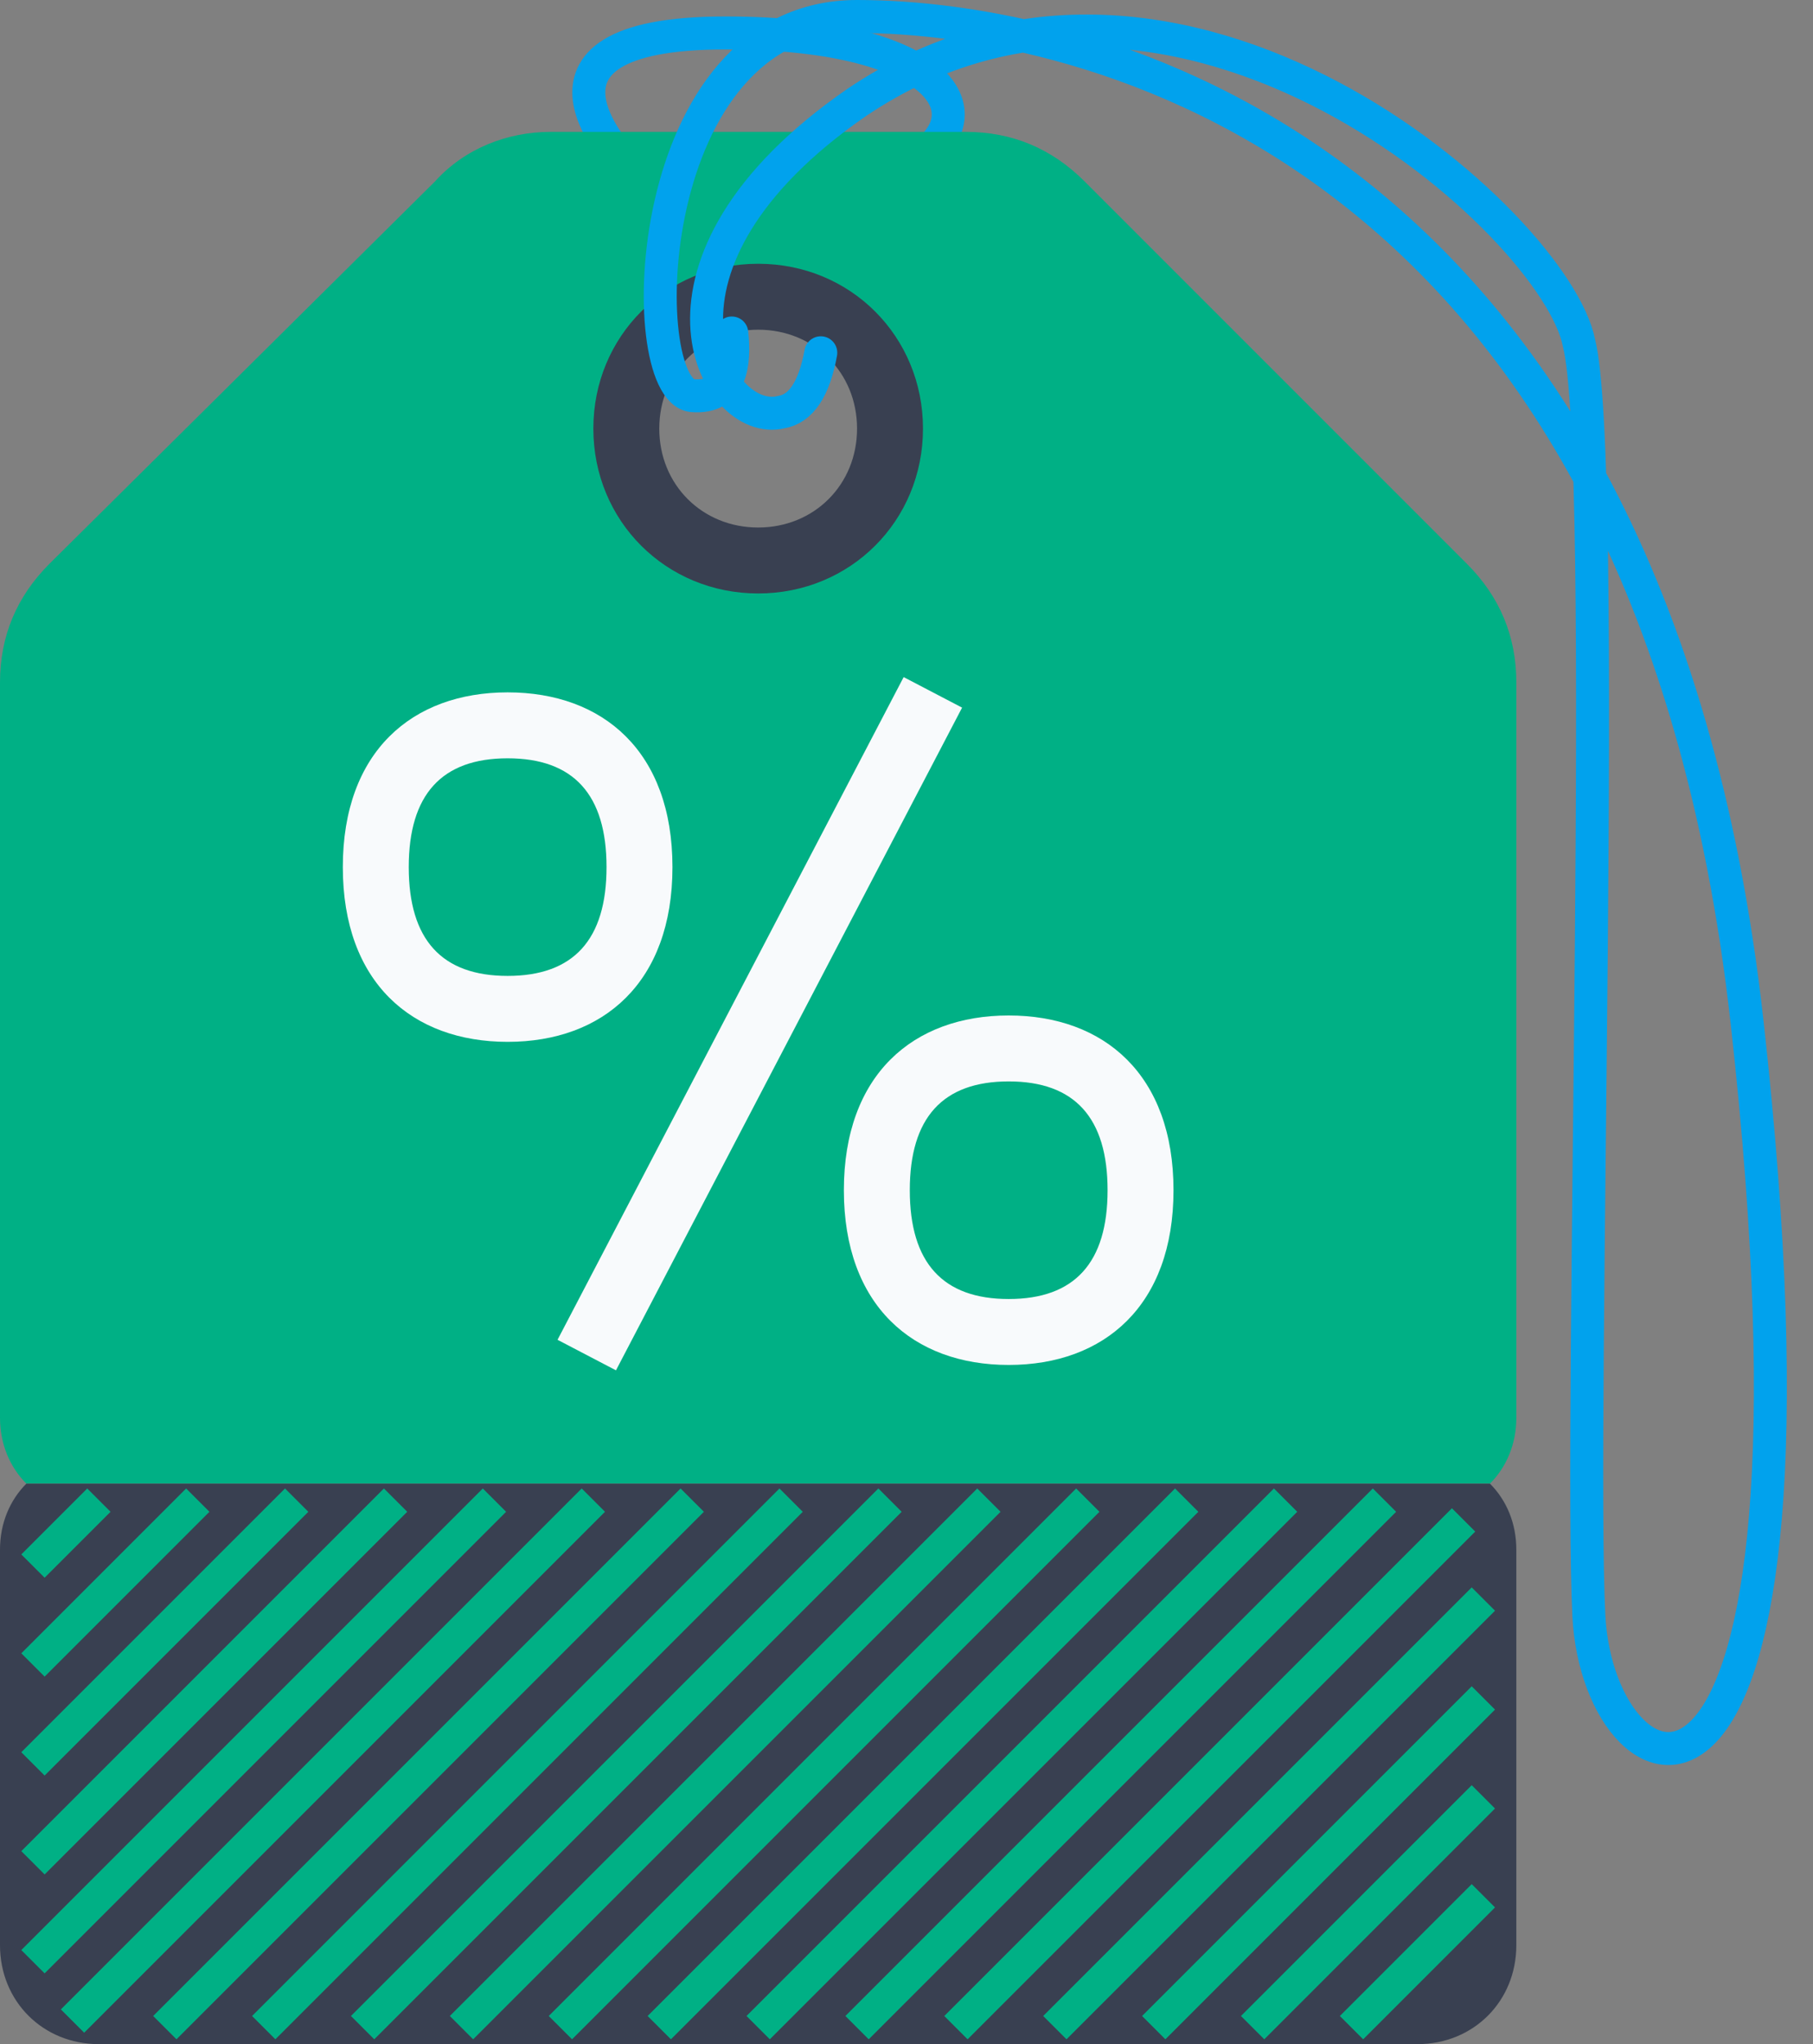 <?xml version="1.0" encoding="UTF-8"?>
<svg width="55px" height="62px" viewBox="0 0 55 62" version="1.1" xmlns="http://www.w3.org/2000/svg" xmlns:xlink="http://www.w3.org/1999/xlink">
    <rect x="0" y="0" width="55" height="62" fill="#808080" stroke="none"/>
    <!-- Generator: Sketch 52.5 (67469) - http://www.bohemiancoding.com/sketch -->
    <title>affordable</title>
    <desc>Created with Sketch.</desc>
    <g id="Page-1" stroke="none" stroke-width="1" fill="none" fill-rule="evenodd">
        <g id="affordable">
            <g id="Group">
                <path d="M19,5 C19,5 15,1 22,1 C28.9,1 30.1,3.7 27.5,5" id="Path" stroke="#01A2ED"></path>
                <g transform="translate(0, 4)">
                    <path d="M44.5,13.1 L32.9,1.5 C31.9,0.5 30.7,0 29.3,0 L16.7,0 C15.4,0 14.1,0.5 13.2,1.5 L1.5,13.1 C0.5,14.1 0,15.3 0,16.7 L0,39 C0,39.8 0.3,40.5 0.8,41 L45.2,41 C45.7,40.5 46,39.8 46,39 L46,16.7 C46,15.3 45.5,14.1 44.5,13.1 Z M23,13 C20.8,13 19,11.2 19,9 C19,6.8 20.8,5 23,5 C25.2,5 27,6.8 27,9 C27,11.2 25.2,13 23,13 Z" id="Shape" fill="#00B085" fill-rule="nonzero"></path>
                    <path d="M0.8,41 C0.3,41.5 0,42.2 0,43 L0,55 C0,56.7 1.3,58 3,58 L43,58 C44.7,58 46,56.7 46,55 L46,43 C46,42.2 45.7,41.5 45.2,41 L0.8,41 Z" id="Path" fill="#394051"></path>
                </g>
                <path d="M23,18 C20.2,18 18,15.8 18,13 C18,10.2 20.2,8 23,8 C25.8,8 28,10.2 28,13 C28,15.8 25.8,18 23,18 Z M23,10 C21.3,10 20,11.3 20,13 C20,14.7 21.3,16 23,16 C24.7,16 26,14.7 26,13 C26,11.3 24.7,10 23,10 Z" id="Shape" fill="#394051" fill-rule="nonzero"></path>
                <path d="M22.2,10.1 C22.3,11 22.2,12.1 21,12 C19.2,11.8 19.4,0.5 26,0.5 C32.6,0.5 50,4.1 53,31 C56,57.9 48.5,55 48.2,49 C47.9,43 48.8,13.9 47.9,10.4 C47.2,6.8 35.8,-3.5 26,3.1 C18.9,8 21.7,13 23.7,12.5 C24.3,12.4 24.7,11.8 24.9,10.7" id="Path" stroke="#01A2ED" stroke-linecap="round"></path>
                <g transform="translate(1, 45)" id="Path" stroke="#00B085">
                    <path d="M0,2.5 L2,0.5"></path>
                    <path d="M0,5.5 L5,0.5"></path>
                    <path d="M0,8.5 L8,0.5"></path>
                    <path d="M0,11.5 L11,0.5"></path>
                    <path d="M0,14.5 L14,0.5"></path>
                    <path d="M1.2,16.3 L17,0.5"></path>
                    <path d="M20,0.5 L4,16.5"></path>
                    <path d="M23,0.5 L7,16.5"></path>
                    <path d="M26,0.5 L10,16.5"></path>
                    <path d="M29,0.5 L13,16.5"></path>
                    <path d="M32,0.5 L16,16.5"></path>
                    <path d="M35,0.5 L19,16.5"></path>
                    <path d="M38,0.5 L22,16.5"></path>
                    <path d="M41,0.5 L25,16.5"></path>
                    <path d="M43.4,1.1 L28,16.5"></path>
                    <path d="M44,3.5 L31,16.5"></path>
                    <path d="M44,6.5 L34,16.5"></path>
                    <path d="M44,9.5 L37,16.5"></path>
                    <path d="M44,12.5 L40,16.5"></path>
                </g>
            </g>
            <g id="Group" transform="translate(10, 21)">
                <path d="M5.4,2 C7.4,2 8.4,3.1 8.4,5.3 C8.4,7.5 7.4,8.6 5.4,8.6 C3.4,8.6 2.4,7.5 2.4,5.3 C2.4,3.1 3.4,2 5.4,2 Z M5.4,0 C2.5,0 0.4,1.8 0.4,5.3 C0.4,8.8 2.5,10.6 5.4,10.6 C8.3,10.6 10.4,8.8 10.4,5.3 C10.4,1.8 8.3,0 5.4,0 Z" id="Shape" fill="#F8FAFC" fill-rule="nonzero"></path>
                <path d="M20.6,11.8 C22.6,11.8 23.6,12.9 23.6,15.1 C23.6,17.3 22.6,18.4 20.6,18.4 C18.6,18.4 17.6,17.3 17.6,15.1 C17.6,12.9 18.6,11.8 20.6,11.8 Z M20.6,9.8 C17.7,9.8 15.6,11.6 15.6,15.1 C15.6,18.6 17.7,20.4 20.6,20.4 C23.5,20.4 25.6,18.6 25.6,15.1 C25.6,11.6 23.5,9.8 20.6,9.8 Z" id="Shape" fill="#F8FAFC" fill-rule="nonzero"></path>
                <path d="M7.8,20.1 L18.3,0" id="Path" stroke="#F8FAFC" stroke-width="2"></path>
            </g>
        </g>
    </g>
</svg>